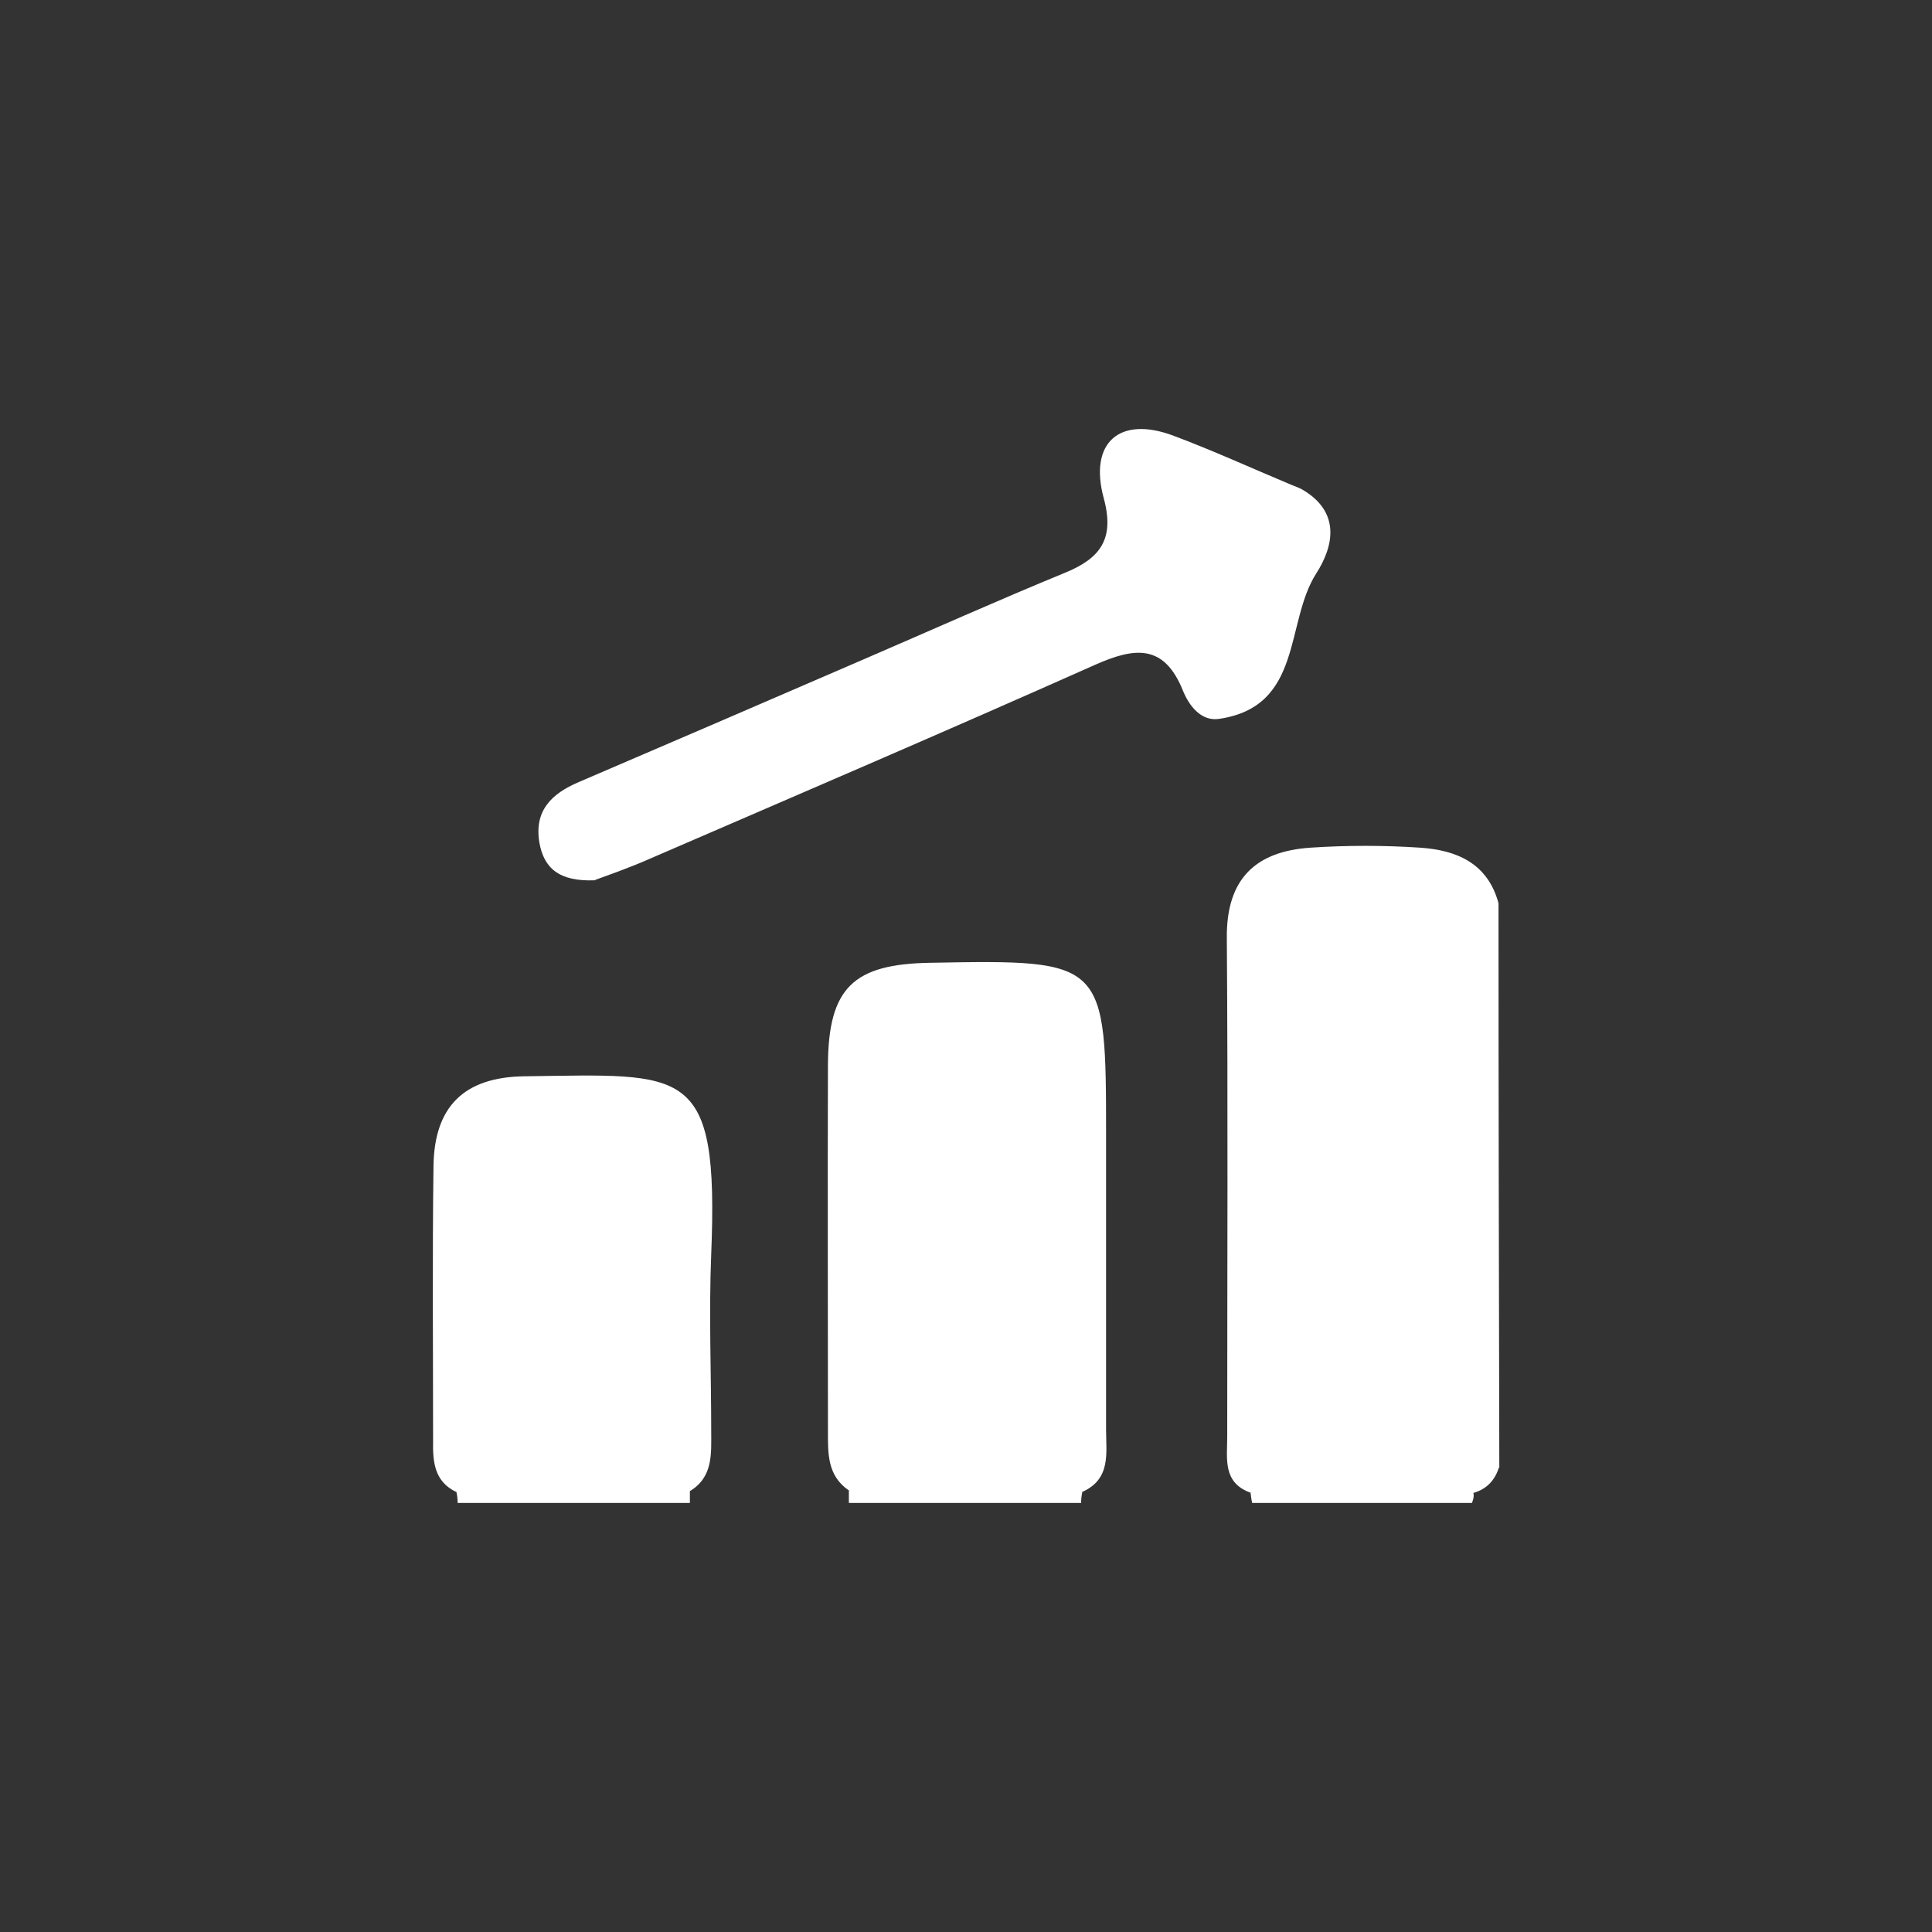 <?xml version="1.0" encoding="UTF-8"?>
<svg id="Calque_1" data-name="Calque 1" xmlns="http://www.w3.org/2000/svg" viewBox="0 0 48 48">
  <rect x="0" y="0" width="48" height="48" fill="#333333" stroke="none"/>
  <defs>
    <style>
      .cls-1 {
        fill: #fff;
        stroke-width: 0px;
      }
    </style>
  </defs>
  <path class="cls-1" d="m11.37,37.34c0-.09-.01-.18-.03-.27,1.93-.84,3.86-.79,5.8-.03,0,.1,0,.2,0,.3h-5.77Z"/>
  <path class="cls-1" d="m26.89,37.07c-.02.09-.03.18-.03.27h-5.77c0-.1,0-.2,0-.31,1.94-.74,3.87-.8,5.8.04Z"/>
  <path class="cls-1" d="m31.11,37.34c-.02-.08-.03-.17-.04-.25,1.75-.93,3.55-.56,5.35-.24.19.12.24.28.15.49h-5.47Z"/>
  <path class="cls-1" d="m37.24,36.46c-.1.32-.31.54-.63.63-1.84,0-3.69,0-5.53,0-.71-.25-.59-.85-.59-1.39,0-4.14.02-8.27-.01-12.41-.01-1.47.73-2.14,2.08-2.23.9-.06,1.82-.06,2.72,0,.9.06,1.68.38,1.95,1.38,0,4.68.01,9.35.02,14.03Z"/>
  <path class="cls-1" d="m26.89,37.07c-1.93-.01-3.86-.03-5.8-.04-.54-.37-.52-.92-.52-1.49,0-3.03-.01-6.05,0-9.08.01-1.92.63-2.51,2.55-2.54,4.35-.08,4.36-.06,4.36,4.33,0,2.42,0,4.84,0,7.26,0,.59.13,1.24-.6,1.56Z"/>
  <path class="cls-1" d="m17.14,37.04c-1.93.01-3.86.02-5.8.03-.55-.26-.59-.75-.58-1.28,0-2.27-.02-4.55.01-6.82.02-1.47.75-2.21,2.26-2.23,4.03-.05,4.83-.3,4.64,4.42-.06,1.46,0,2.93,0,4.4,0,.55.05,1.13-.52,1.48Z"/>
  <path class="cls-1" d="m14.79,21.87c-.91.04-1.28-.31-1.39-.94-.13-.79.3-1.21.98-1.5,2.36-1.01,4.72-2.03,7.08-3.05,1.67-.72,3.32-1.46,5-2.15.88-.36,1.24-.84.96-1.86-.37-1.38.4-2.04,1.72-1.55.99.37,1.95.81,2.93,1.22.09.04.19.07.28.12.95.55.8,1.39.35,2.09-.78,1.22-.32,3.3-2.41,3.61-.45.07-.75-.33-.9-.7-.47-1.17-1.2-1.08-2.19-.64-3.68,1.64-7.39,3.23-11.09,4.83-.5.22-1.02.4-1.32.51Z"/>
</svg>
